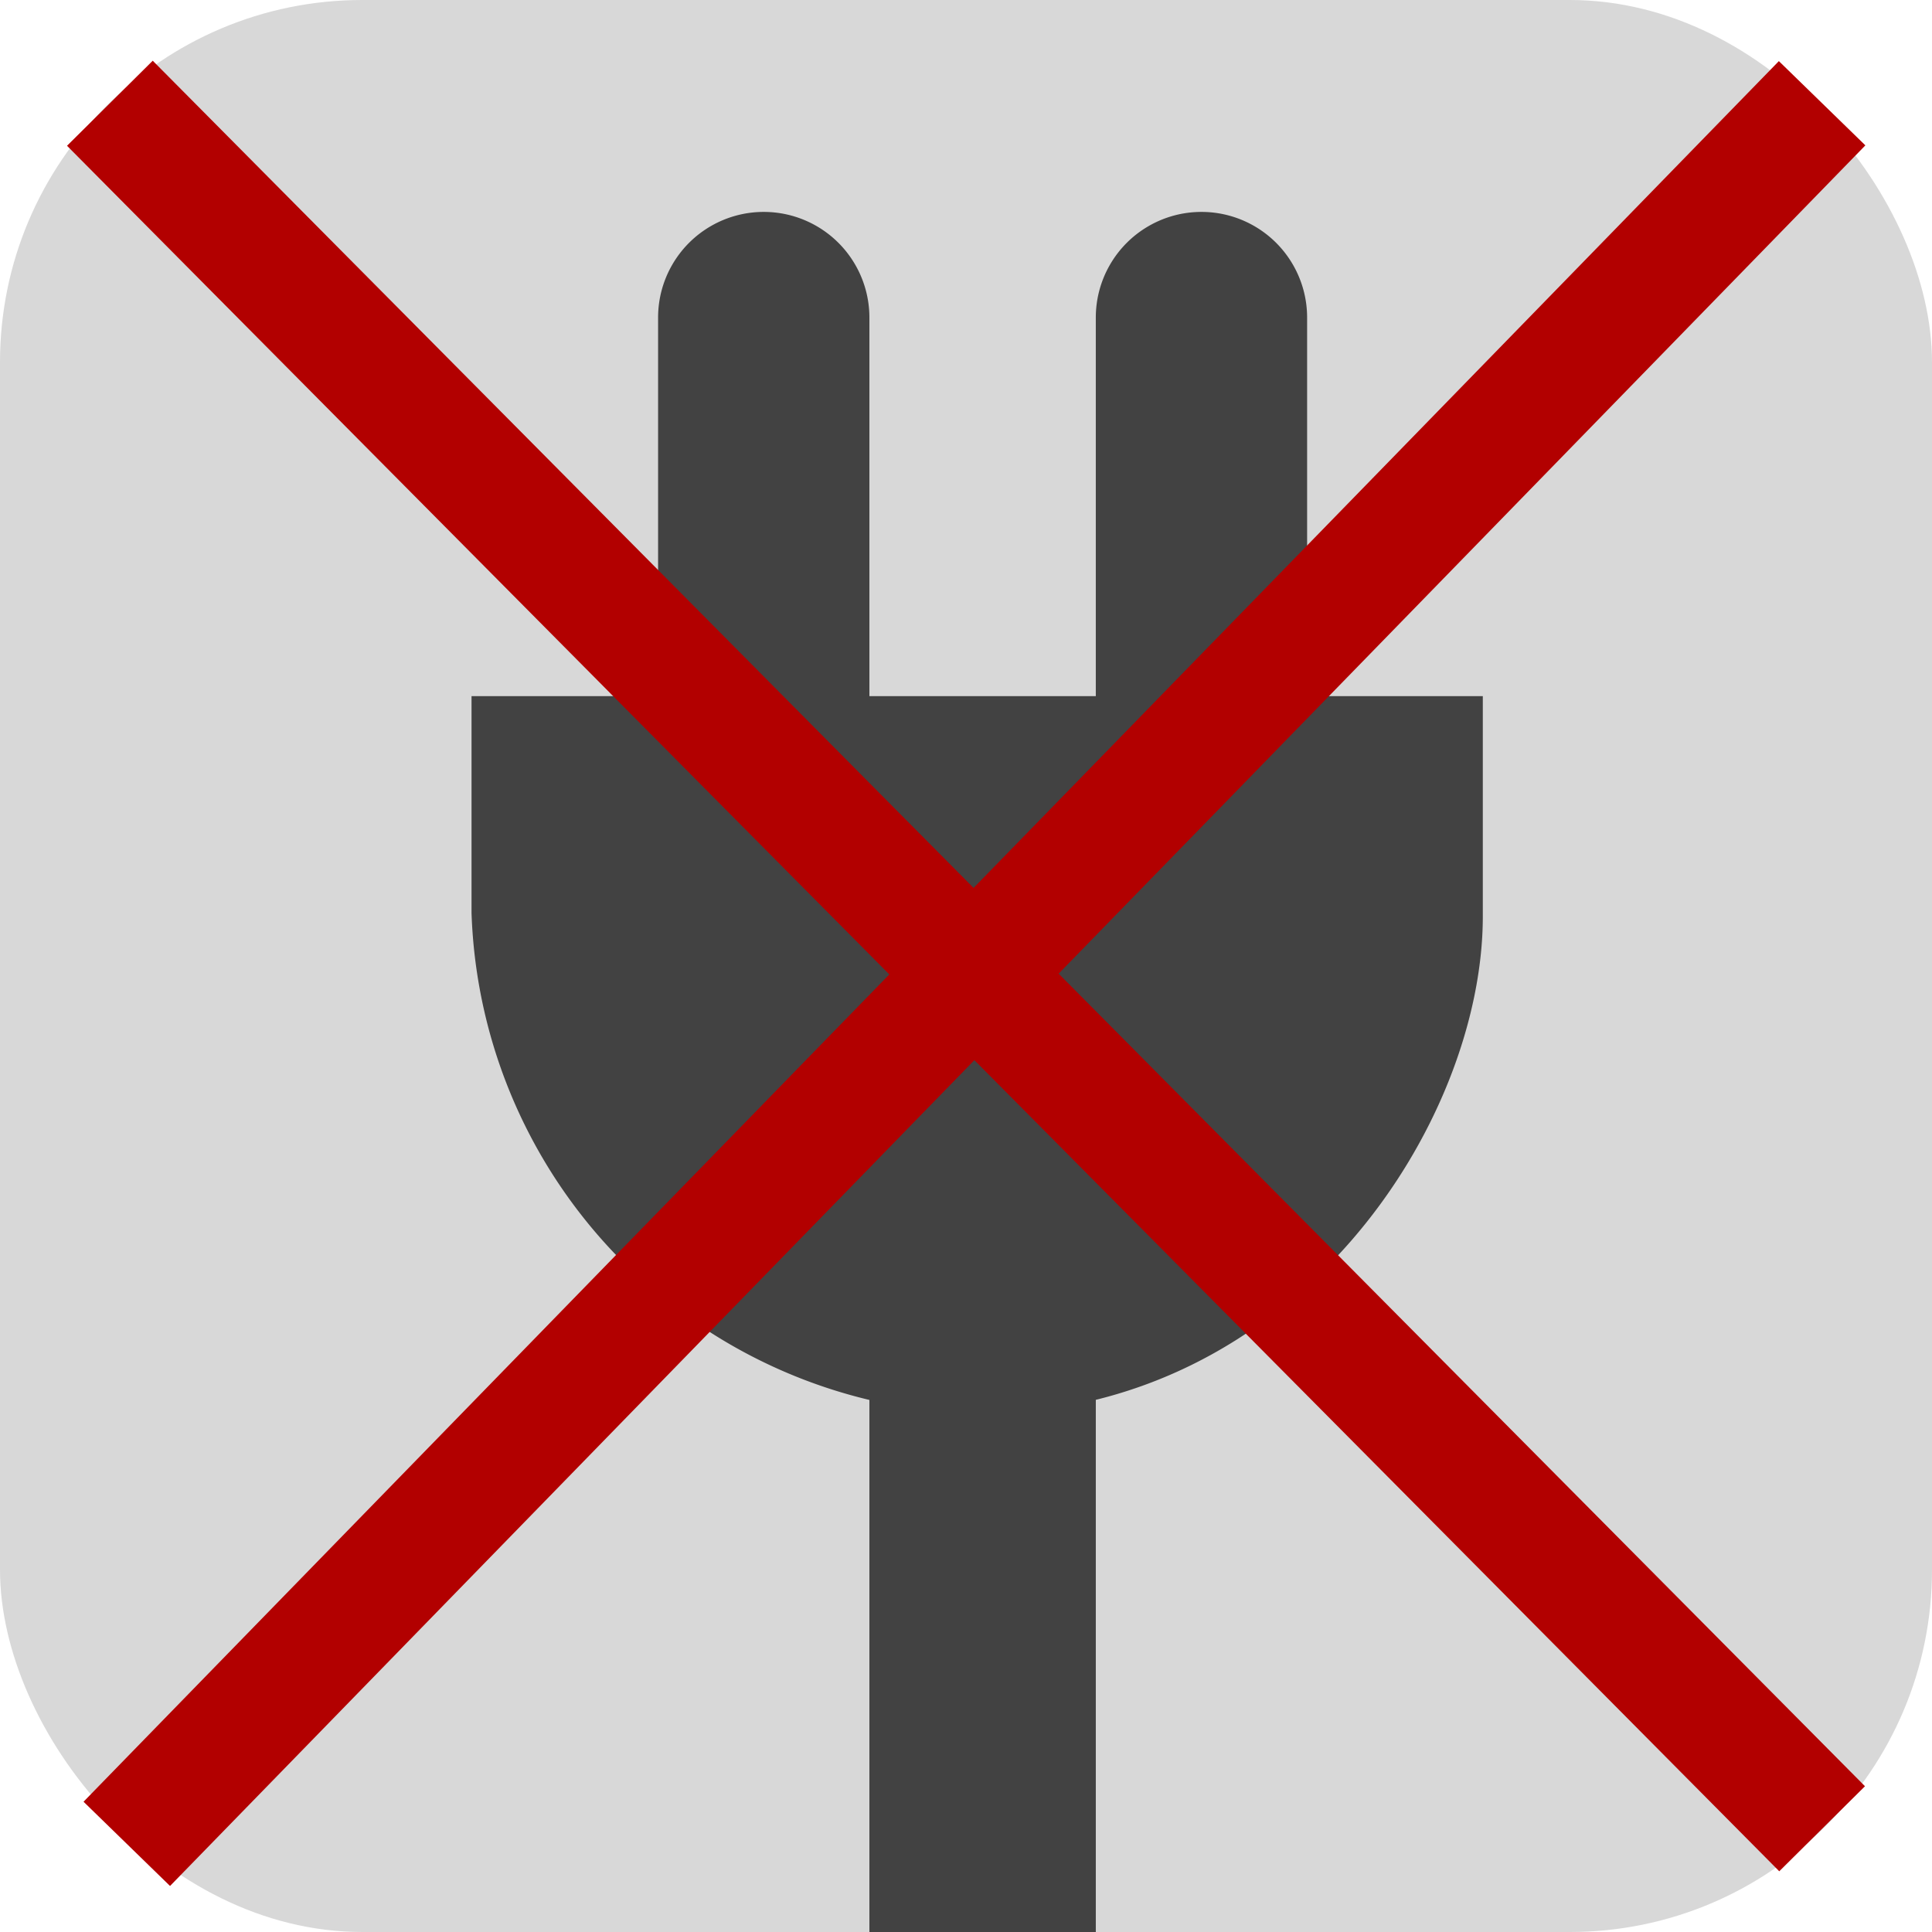 <svg xmlns="http://www.w3.org/2000/svg" viewBox="0 0 32 32"><defs><style>.cls-1{fill:#d8d8d8;}.cls-2{fill:#424242;}.cls-3{fill:none;stroke:#b20000;stroke-miterlimit:10;stroke-width:2px;}</style></defs><title>clearPlugins</title><g id="Layer_2" data-name="Layer 2"><rect class="cls-1" width="32" height="32" rx="6" ry="6"/></g><g id="Layer_14" data-name="Layer 14"><path class="cls-2" d="M7.81,11.53H24.56v3.65c0,3.4-3.08,8.24-8.37,8.24a8.59,8.59,0,0,1-8.38-8.3Z"/><path class="cls-2" d="M10.9,11.92V5.26a1.75,1.75,0,1,1,3.5,0v6.66Z"/><path class="cls-2" d="M18.15,11.92V5.26a1.75,1.75,0,1,1,3.5,0v6.66Z"/><rect class="cls-2" x="14.4" y="21.19" width="3.75" height="10.81"/></g><g id="Layer_15" data-name="Layer 15"><line class="cls-3" x1="30.18" y1="1.71" x2="2.1" y2="30.54"/><line class="cls-3" x1="1.82" y1="1.71" x2="30.18" y2="30.29"/></g></svg>